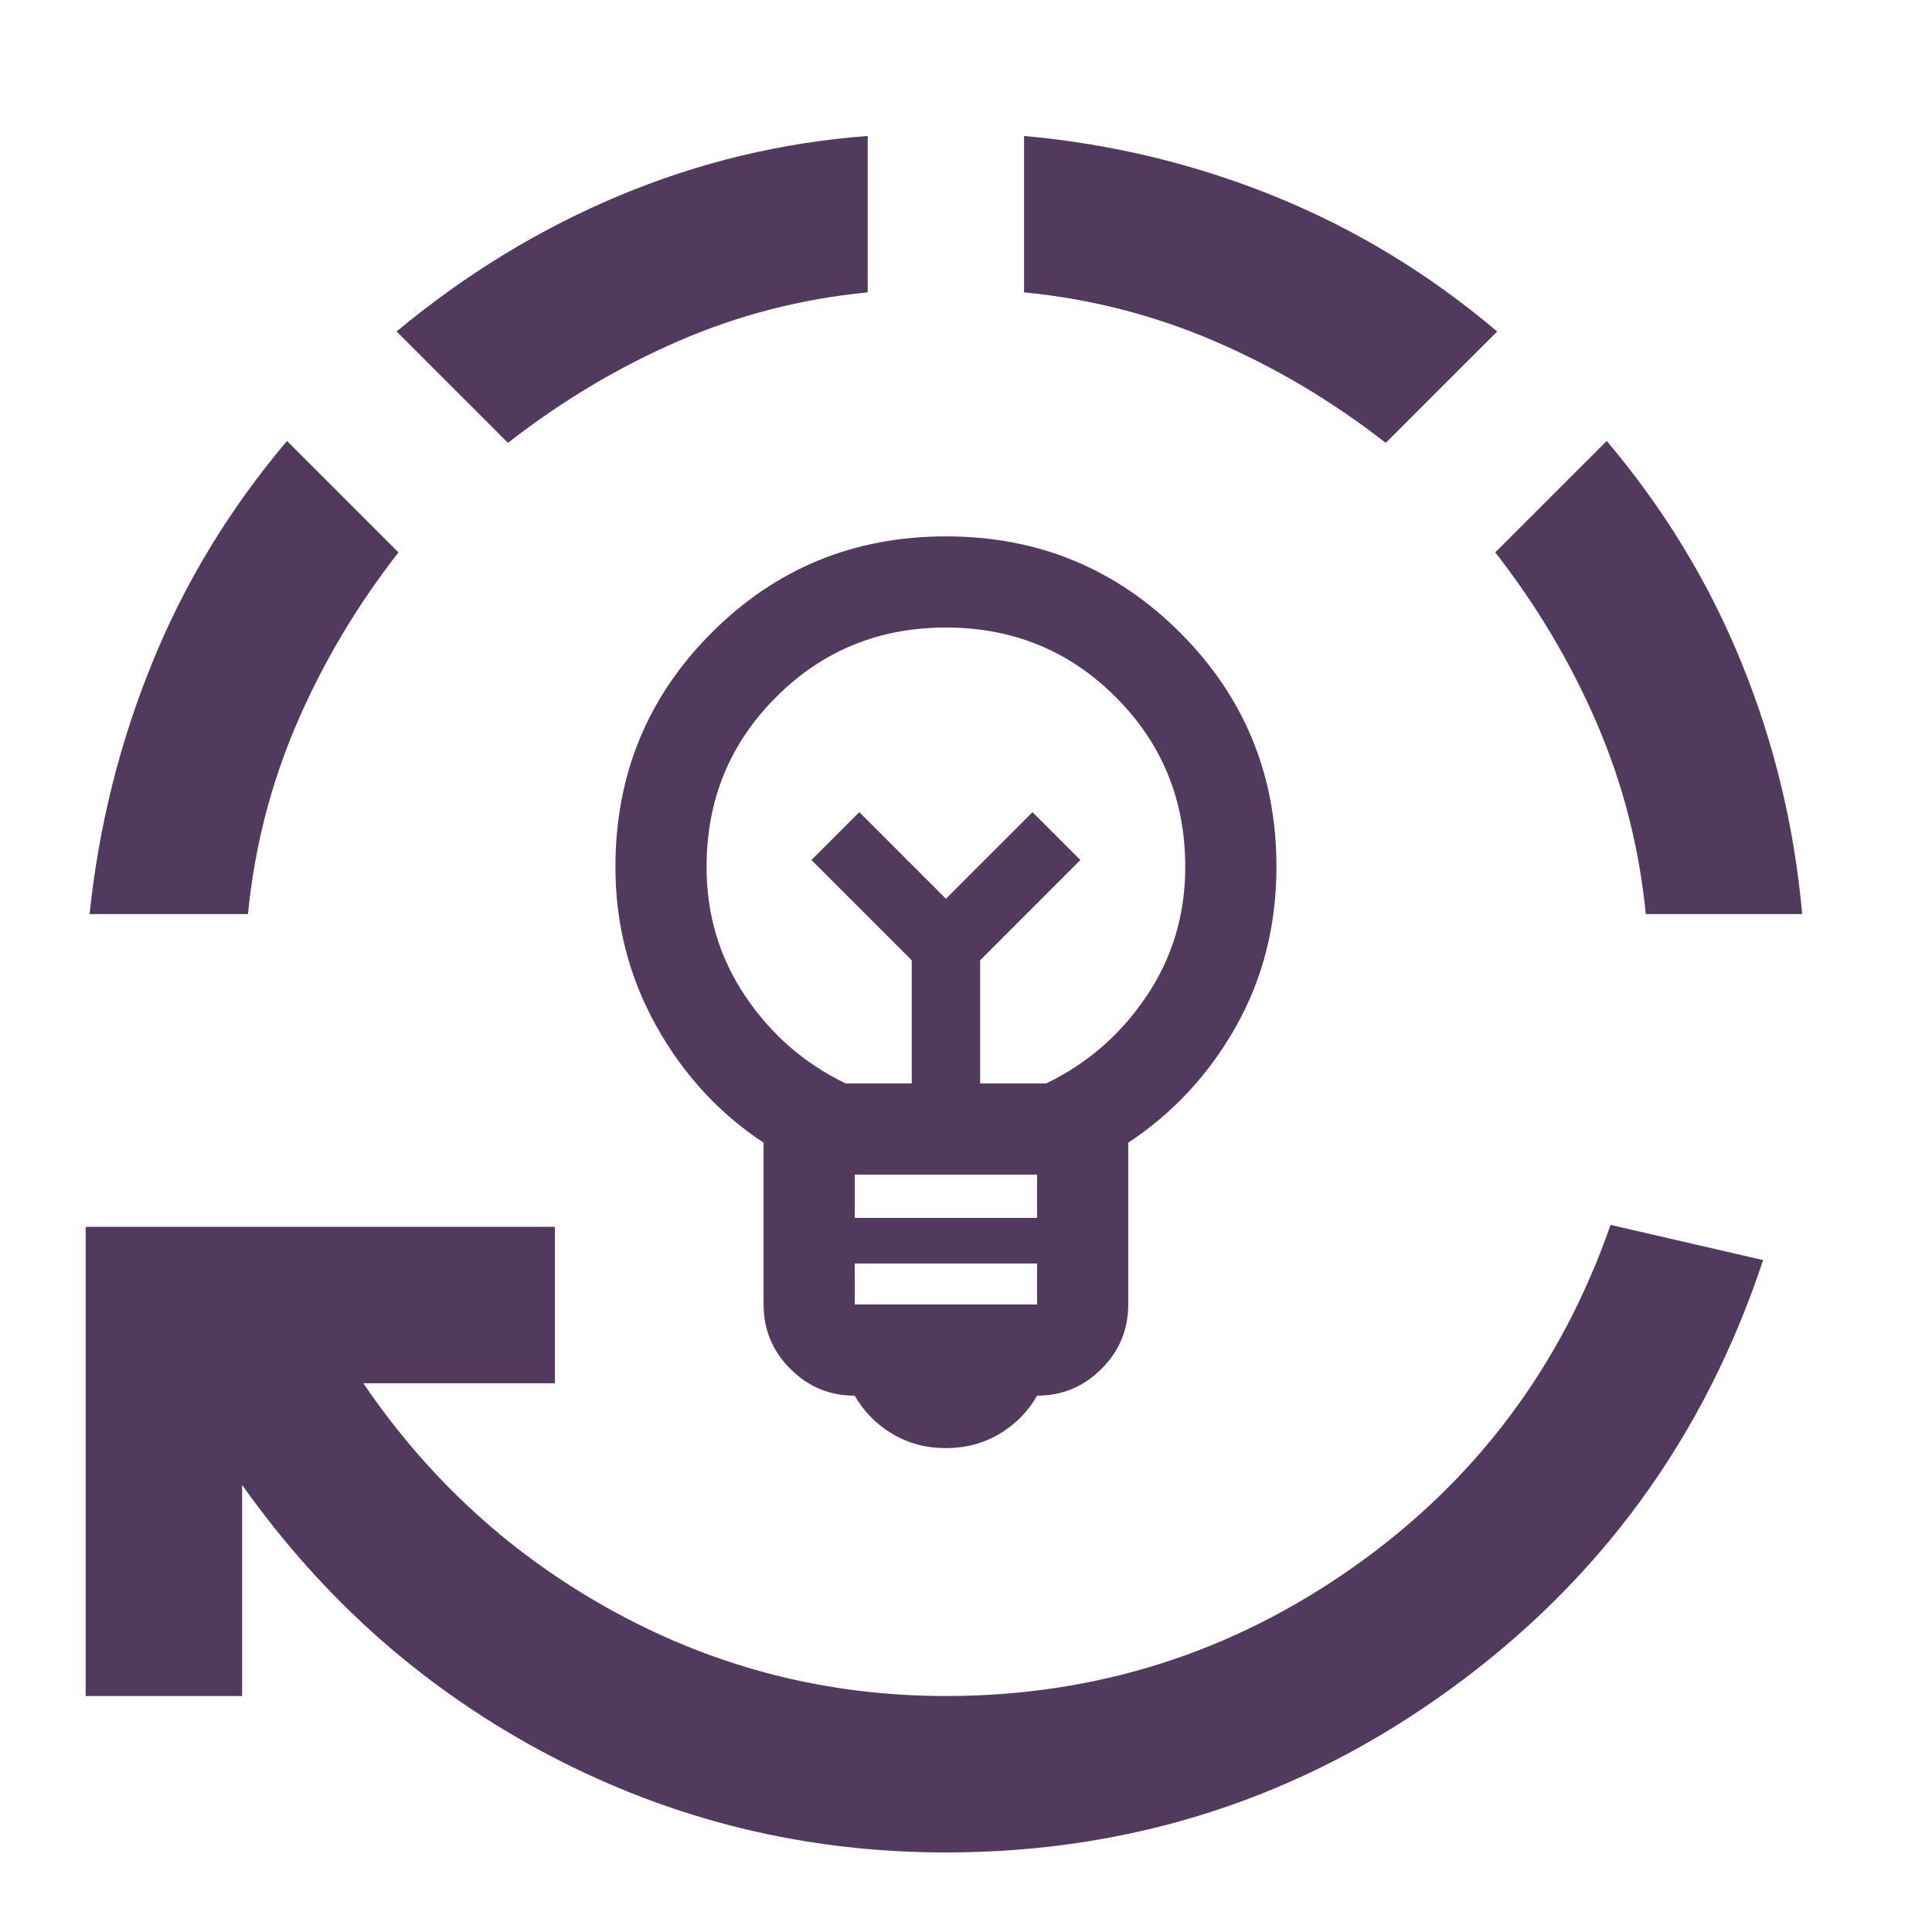 <svg width="35" height="35" viewBox="0 0 35 35" fill="none" xmlns="http://www.w3.org/2000/svg">
<mask id="mask0_884_9204" style="mask-type:alpha" maskUnits="userSpaceOnUse" x="7" y="8" width="21" height="20">
<rect x="7.226" y="8.065" width="19.821" height="19.821" fill="#D9D9D9"/>
</mask>
<g mask="url(#mask0_884_9204)">
<path d="M17.136 26.234C16.778 26.234 16.455 26.148 16.166 25.976C15.877 25.804 15.649 25.573 15.484 25.284C15.03 25.284 14.641 25.122 14.318 24.799C13.994 24.476 13.833 24.087 13.833 23.632V20.701C13.021 20.164 12.37 19.455 11.882 18.574C11.393 17.693 11.149 16.736 11.149 15.704C11.149 14.039 11.73 12.624 12.893 11.461C14.056 10.298 15.471 9.717 17.136 9.717C18.802 9.717 20.216 10.298 21.379 11.461C22.542 12.624 23.124 14.039 23.124 15.704C23.124 16.764 22.879 17.727 22.391 18.595C21.902 19.462 21.252 20.164 20.439 20.701V23.632C20.439 24.087 20.278 24.476 19.954 24.799C19.631 25.122 19.242 25.284 18.788 25.284C18.623 25.573 18.395 25.804 18.107 25.976C17.817 26.148 17.494 26.234 17.136 26.234ZM15.484 23.632H18.788V22.889H15.484V23.632ZM15.484 22.063H18.788V21.279H15.484V22.063ZM15.319 19.627H16.517V17.397L14.7 15.58L15.567 14.713L17.136 16.282L18.705 14.713L19.572 15.58L17.756 17.397V19.627H18.953C19.696 19.269 20.302 18.743 20.77 18.047C21.238 17.352 21.472 16.571 21.472 15.704C21.472 14.493 21.052 13.467 20.212 12.628C19.373 11.788 18.347 11.368 17.136 11.368C15.925 11.368 14.899 11.788 14.06 12.628C13.22 13.467 12.8 14.493 12.8 15.704C12.8 16.571 13.034 17.352 13.502 18.047C13.97 18.743 14.576 19.269 15.319 19.627Z" fill="#523A5E"/>
</g>
<mask id="mask1_884_9204" style="mask-type:alpha" maskUnits="userSpaceOnUse" x="0" y="0" width="35" height="35">
<rect x="0.136" y="0.976" width="34" height="34" fill="#D9D9D9"/>
</mask>
<g mask="url(#mask1_884_9204)">
<path d="M17.136 33.559C14.586 33.559 12.195 32.974 9.964 31.806C7.733 30.637 5.873 29.002 4.386 26.9V30.725H1.552V22.225H10.052V25.059H6.582C7.786 26.83 9.315 28.217 11.168 29.22C13.021 30.224 15.011 30.725 17.136 30.725C19.851 30.725 22.312 29.946 24.52 28.388C26.728 26.83 28.28 24.764 29.177 22.19L31.94 22.828C30.877 26.039 28.988 28.63 26.273 30.601C23.558 32.573 20.512 33.559 17.136 33.559ZM1.623 16.559C1.788 14.977 2.166 13.46 2.757 12.008C3.347 10.556 4.161 9.216 5.2 7.988L7.219 10.007C6.463 10.975 5.85 12.008 5.377 13.106C4.905 14.204 4.61 15.355 4.492 16.559H1.623ZM9.202 8.023L7.184 6.005C8.435 4.966 9.781 4.145 11.221 3.543C12.661 2.941 14.161 2.581 15.719 2.463V5.296C14.515 5.414 13.37 5.709 12.284 6.182C11.197 6.654 10.17 7.268 9.202 8.023ZM25.104 8.023C24.136 7.268 23.103 6.654 22.006 6.182C20.908 5.709 19.756 5.414 18.552 5.296V2.463C20.134 2.605 21.651 2.971 23.103 3.561C24.555 4.151 25.895 4.966 27.123 6.005L25.104 8.023ZM29.815 16.559C29.697 15.355 29.402 14.204 28.929 13.106C28.457 12.008 27.843 10.975 27.088 10.007L29.107 7.988C30.145 9.216 30.96 10.556 31.55 12.008C32.141 13.46 32.507 14.977 32.648 16.559H29.815Z" fill="#523A5E"/>
</g>
</svg>
